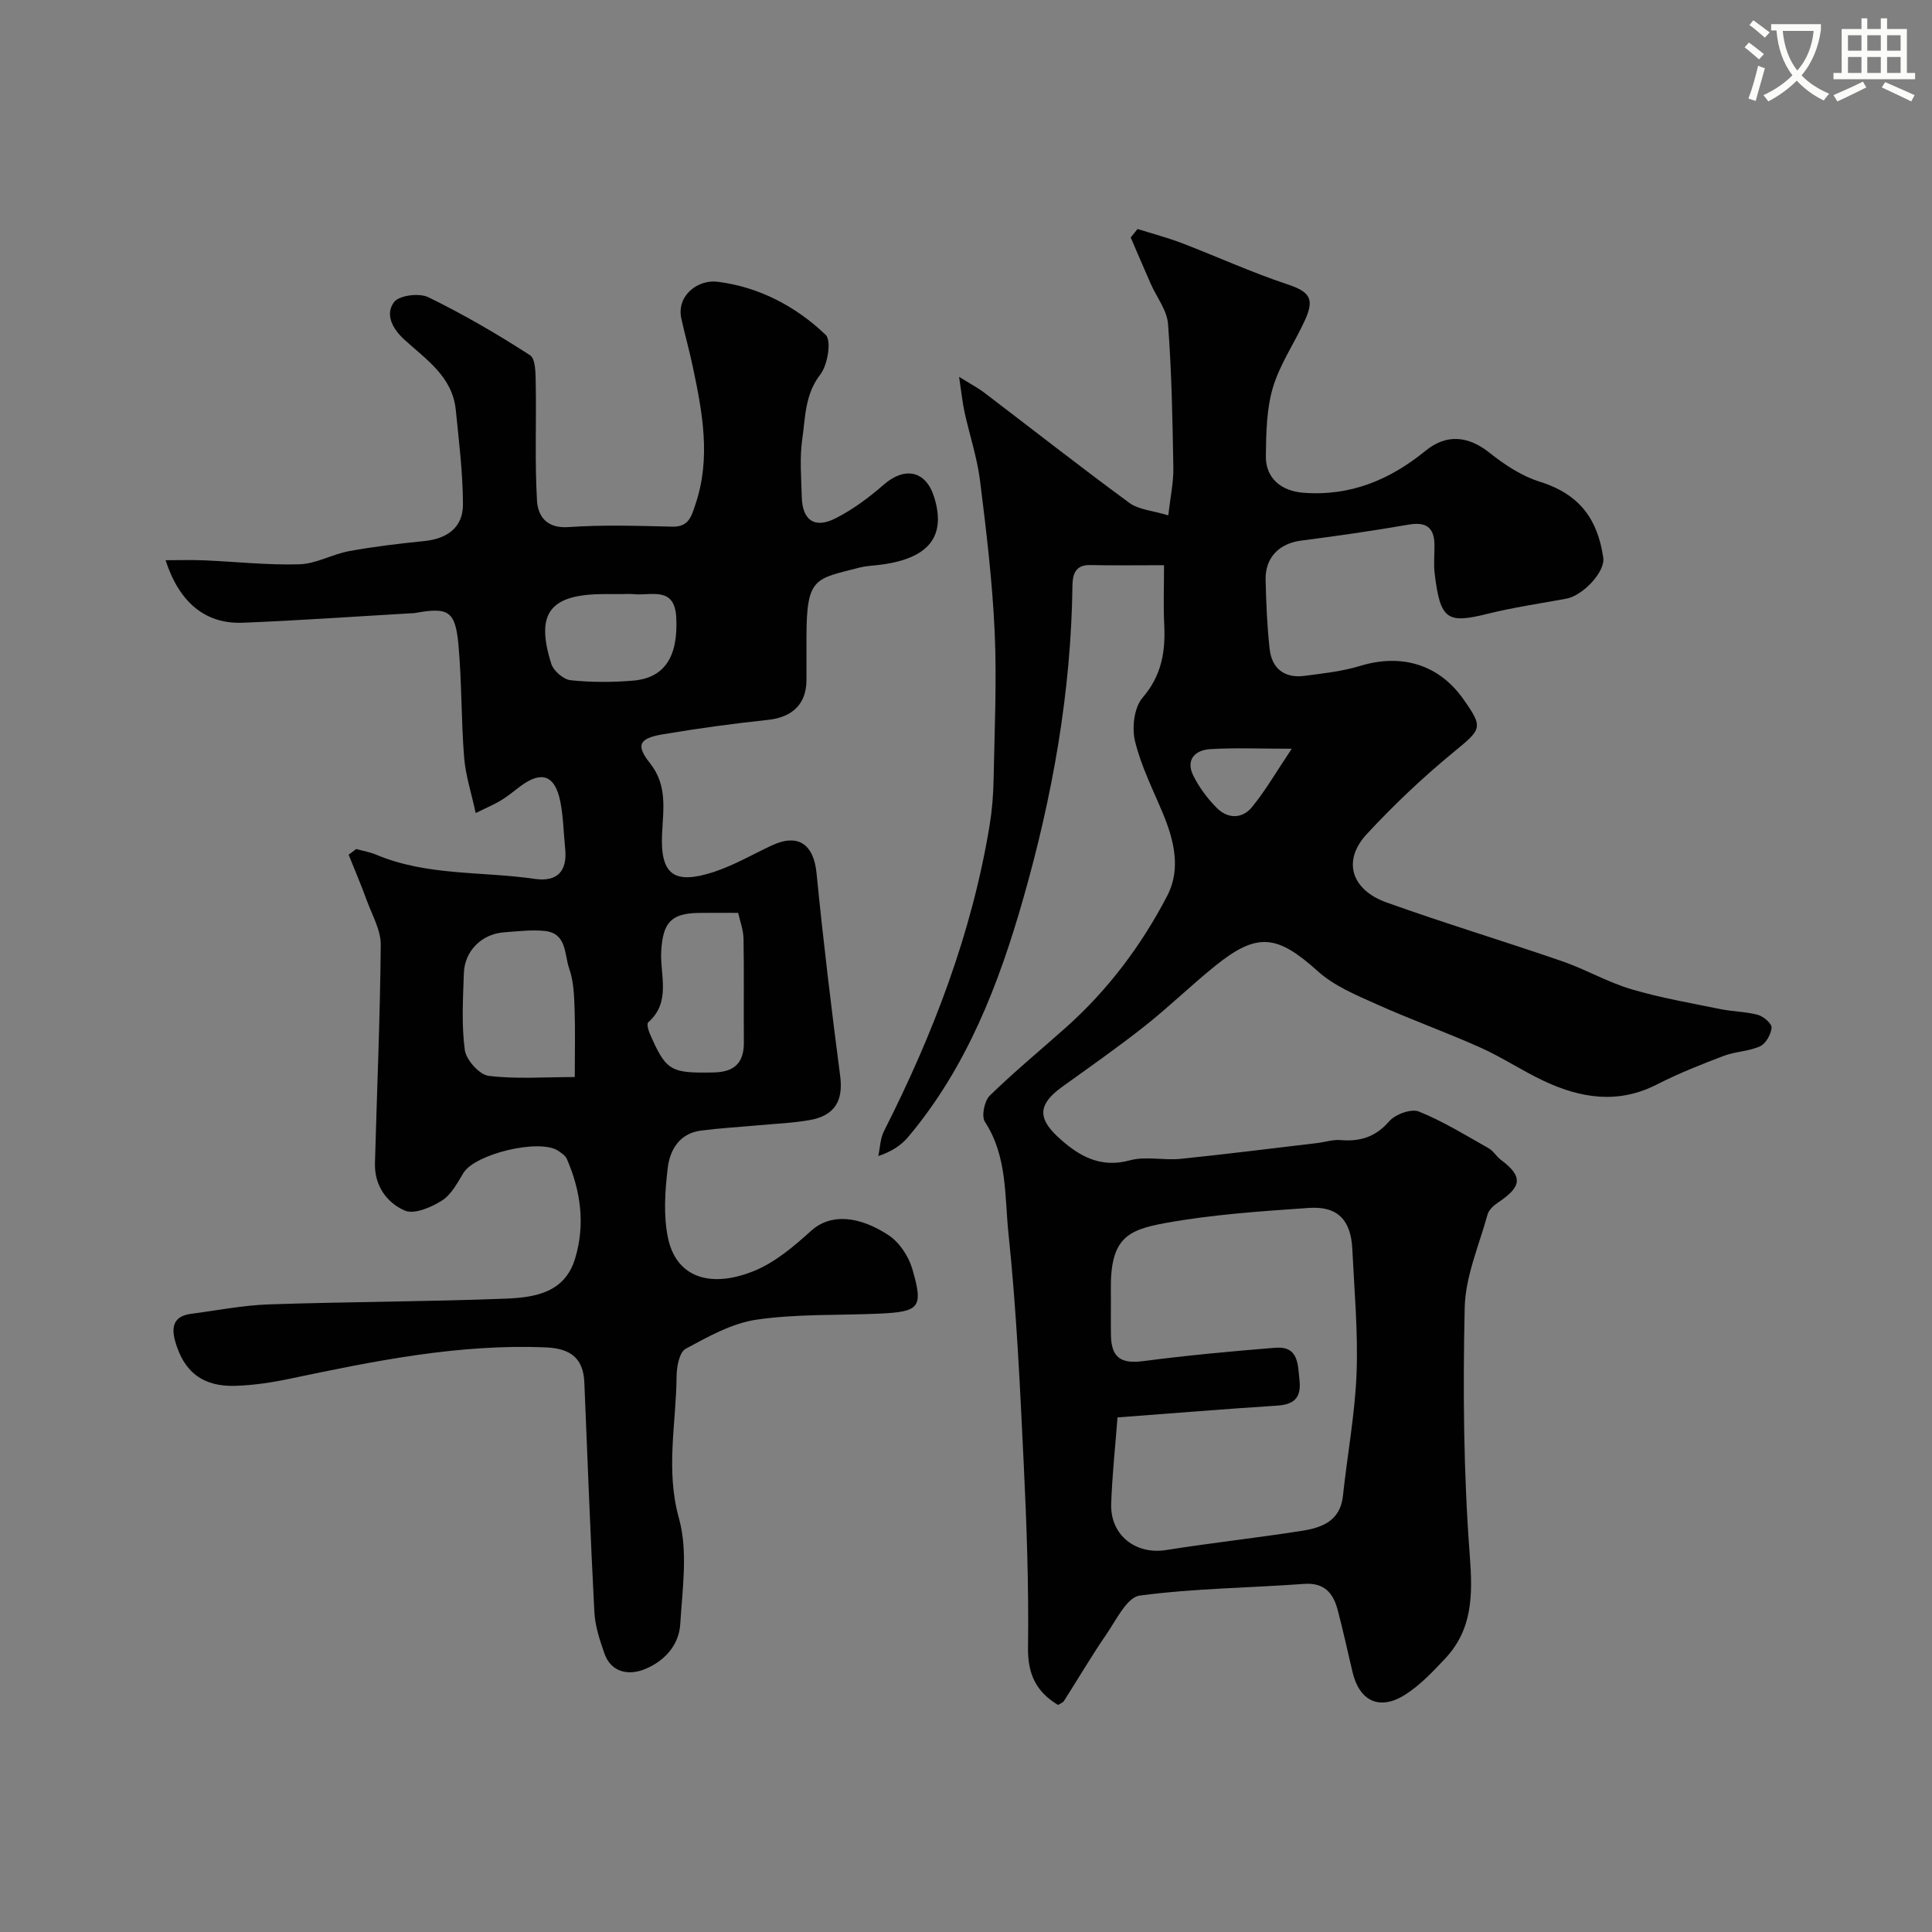 <svg enable-background="new 0 0 400 400" viewBox="0 0 400 400" xmlns="http://www.w3.org/2000/svg"><rect x="0" y="0" width="400" height="400" fill="#808080" stroke="none"/><path d="m362.1 8.8c1.1.8 2.1 1.6 3.1 2.4l-1 1.1c-1.3-1.1-2.3-2-3-2.5zm1.9 4.8c.5.2.9.4 1.4.5-.6 2.3-1.3 4.5-1.9 6.8l-1.5-.5c.8-2.1 1.4-4.3 2-6.8zm-1-9.4c1.3.9 2.4 1.8 3.4 2.5l-1 1.1c-1.4-1.2-2.4-2.1-3.2-2.6zm3.7 2.2v-1.4h10.3v1.2c-.5 3.6-1.8 6.8-4 9.4 1.5 1.6 3.4 2.8 5.7 3.8-.3.4-.7.8-1.1 1.4-2.3-1.1-4.1-2.5-5.6-4.1-1.6 1.6-3.6 3.1-5.9 4.3-.3-.5-.7-.9-1-1.3 2.4-1.1 4.4-2.5 6-4.1-1.9-2.5-3-5.6-3.3-9.3h-1.1zm8.8 0h-6.4c.3 3.3 1.3 6 3 8.2 2-2.2 3.1-5.1 3.4-8.2z" fill="#fbfcfa"/><path d="m385.3 3.8h1.3v2.2h2.8v-2.2h1.3v2.2h4.1v9.1h1.7v1.3h-16.9v-1.3h1.7v-9.1h4.1v-2.2zm.4 13.1.7 1.2c-1.8.9-3.8 1.9-6 2.9-.2-.4-.5-.8-.8-1.3 2.3-1 4.3-1.9 6.1-2.8zm-3.1-6.4h2.8v-3.2h-2.8zm0 4.6h2.8v-3.3h-2.8zm4-4.6h2.8v-3.2h-2.8zm0 4.6h2.8v-3.3h-2.8zm3.7 1.9c2.1.9 4.1 1.8 6.1 2.7l-.7 1.3c-2.2-1.1-4.2-2-6.1-2.9zm3.2-9.7h-2.8v3.2h2.8zm-2.8 7.8h2.8v-3.3h-2.8z" fill="#fbfcfa"/><g fill="#010102"><path d="m219.05 352.99c-4.54-2.74-6.28-6.39-6.21-11.87.17-12.76-.28-25.54-.9-38.29-.76-15.81-1.49-31.64-3.14-47.37-.82-7.77-.21-16.05-4.89-23.21-.75-1.16-.1-4.33 1.02-5.42 5.06-4.94 10.54-9.45 15.82-14.16 8.68-7.75 15.58-16.96 20.91-27.2 2.88-5.53 1.43-11.48-.91-17.1-2.06-4.93-4.52-9.79-5.76-14.93-.67-2.78-.18-6.95 1.55-8.97 3.96-4.59 4.78-9.52 4.5-15.13-.2-3.94-.04-7.91-.04-12.32-5.44 0-10.4.07-15.35-.03-3.02-.06-3.58 1.98-3.61 4.19-.27 22.1-4.14 43.68-10.17 64.81-5.06 17.75-11.69 34.96-23.82 49.38-1.44 1.71-3.36 3.03-6.21 3.98.37-1.72.4-3.62 1.17-5.14 10.2-20.14 18.22-41.02 21.89-63.4.5-3.07.75-6.22.81-9.33.19-10.19.68-20.39.23-30.55-.47-10.49-1.73-20.95-3.03-31.38-.6-4.81-2.18-9.5-3.22-14.26-.41-1.88-.6-3.82-1.12-7.27 2.51 1.56 3.93 2.3 5.18 3.25 10.02 7.63 19.93 15.4 30.08 22.85 1.94 1.42 4.81 1.59 8.05 2.58.43-3.8 1.1-6.83 1.05-9.85-.17-9.93-.35-19.87-1.1-29.77-.21-2.85-2.36-5.55-3.59-8.34-1.4-3.18-2.76-6.38-4.14-9.57.47-.59.95-1.17 1.42-1.76 3.07.97 6.2 1.79 9.21 2.94 7.25 2.78 14.35 6.03 21.71 8.48 4.6 1.53 5.82 2.9 3.75 7.43-2.14 4.69-5.18 9.08-6.64 13.95-1.34 4.47-1.4 9.42-1.47 14.16-.08 4.66 3.21 7.3 7.77 7.65 9.73.75 17.92-2.68 25.29-8.69 4.39-3.58 8.9-3.08 13.33.47 3.09 2.47 6.64 4.78 10.37 5.95 8.49 2.67 11.96 8.02 13.1 15.72.43 2.92-4.24 7.86-7.65 8.48-5.44 1-10.94 1.8-16.3 3.13-8.34 2.07-9.8 1.32-10.96-8.36-.24-1.97-.01-4-.04-5.99-.07-3.59-1.78-4.73-5.36-4.11-7.39 1.28-14.83 2.35-22.27 3.31-4.49.58-7.44 3.49-7.33 8.12.11 4.76.31 9.54.83 14.27.45 4.1 3.06 6.15 7.22 5.61 3.87-.51 7.81-.93 11.52-2.06 8.55-2.61 16.29-.31 21.34 6.84 4.26 6.03 3.86 6.2-2.13 11.13-6.32 5.2-12.31 10.88-17.87 16.89-5.02 5.43-3.24 11.47 4.12 14.11 12.02 4.31 24.26 8 36.33 12.16 4.87 1.68 9.42 4.34 14.34 5.8 6.06 1.8 12.33 2.87 18.54 4.14 2.55.52 5.24.5 7.73 1.19 1.15.32 2.86 1.82 2.79 2.65-.13 1.38-1.19 3.29-2.38 3.84-2.32 1.06-5.1 1.07-7.51 1.98-4.68 1.78-9.37 3.63-13.82 5.91-8.08 4.15-15.88 2.87-23.57-.77-4.42-2.09-8.54-4.85-13-6.85-7.08-3.17-14.42-5.79-21.49-8.97-4.24-1.9-8.78-3.78-12.15-6.81-8.44-7.6-12.54-8.19-21.31-1.11-4.99 4.03-9.6 8.53-14.63 12.5-5.51 4.35-11.27 8.38-16.97 12.48-4.83 3.47-5.32 6.33-.99 10.35 4.12 3.83 8.65 6.64 14.98 4.9 3.26-.89 6.98.05 10.44-.3 9.44-.96 18.86-2.16 28.29-3.27 1.62-.19 3.26-.75 4.85-.62 4.06.34 7.25-.62 10.09-3.89 1.26-1.45 4.56-2.66 6.14-2.02 5.02 2.02 9.69 4.92 14.44 7.6.98.55 1.61 1.7 2.53 2.39 4.59 3.44 4.43 5.53-.62 8.88-.88.59-1.87 1.5-2.13 2.45-1.76 6.4-4.59 12.82-4.73 19.29-.38 17.08-.24 34.24 1.05 51.27.62 8.16.63 15.32-5.16 21.45-2.54 2.69-5.17 5.49-8.27 7.44-5.27 3.32-9.43 1.29-10.85-4.74-1.01-4.27-1.94-8.56-3.06-12.81-.92-3.5-2.75-5.73-6.97-5.42-11.35.83-22.79.92-34.04 2.42-2.61.35-4.83 5.02-6.85 7.96-3.1 4.51-5.87 9.25-8.82 13.86-.26.39-.81.55-1.23.82zm12.32-59.53c-.45 5.86-1.1 11.85-1.31 17.86-.23 6.52 5.06 10.61 11.39 9.6 9.34-1.49 18.75-2.51 28.1-3.98 4.12-.65 7.94-2.02 8.49-7.23.9-8.46 2.49-16.87 2.82-25.34.33-8.57-.46-17.19-.88-25.78-.29-6.02-3.05-8.92-9.02-8.5-9.97.69-20.01 1.36-29.82 3.15-7.74 1.42-11.28 3.19-11.15 13.75.04 3.16-.04 6.33.02 9.49.08 4.64 2.14 5.91 6.61 5.33 9.1-1.18 18.25-2.04 27.4-2.77 4.86-.39 4.67 3.42 5.03 6.76.38 3.62-1.14 5-4.66 5.22-10.53.68-21.04 1.54-33.02 2.44zm36.07-138.44c-6.71 0-11.81-.23-16.87.08-3.19.2-5.15 2.23-3.48 5.55 1.22 2.42 2.92 4.7 4.83 6.62 2.26 2.28 5.27 2.31 7.29-.17 2.79-3.41 5.02-7.29 8.23-12.08z"/><path d="m73.74 175.78c1.38.38 2.82.62 4.13 1.17 10.52 4.43 21.87 3.42 32.81 5.01 4.73.69 6.82-1.6 6.33-6.33-.34-3.25-.37-6.56-1.02-9.75-1.11-5.42-3.88-6.35-8.25-3.1-1.31.98-2.57 2.05-3.96 2.9-1.36.83-2.85 1.45-5.29 2.65-.88-4.09-2.1-7.78-2.4-11.54-.62-7.74-.47-15.54-1.17-23.26-.65-7.09-2.08-7.87-9.08-6.6-.16.03-.33.02-.5.03-11.69.67-23.38 1.51-35.08 1.97-7.67.3-13.12-4.11-15.98-12.94 2.86 0 5.42-.09 7.96.02 6.6.28 13.2 1.02 19.78.82 3.45-.11 6.79-2.09 10.28-2.73 5.14-.94 10.35-1.55 15.56-2.08 4.72-.48 8-2.82 7.99-7.56-.02-6.55-.83-13.1-1.49-19.63-.7-6.88-6.19-10.44-10.69-14.56-2.54-2.33-3.94-5.29-2.07-7.74 1.07-1.4 5.22-1.91 7.09-.99 7.25 3.54 14.27 7.62 21.04 12 1.21.78 1.15 3.96 1.19 6.04.14 8.02-.21 16.06.26 24.05.19 3.23 1.97 5.81 6.49 5.5 7.16-.5 14.38-.26 21.56-.09 3.42.08 3.94-2.23 4.75-4.61 3.25-9.58 1.45-19.06-.55-28.53-.7-3.34-1.64-6.63-2.37-9.96-1.03-4.72 3.42-8.11 7.46-7.61 8.58 1.06 16.24 5.07 22.43 11 1.23 1.18.42 6.23-1.11 8.2-3.21 4.14-3.08 8.85-3.74 13.39-.57 3.92-.2 7.98-.1 11.98.12 4.82 2.66 6.62 7.02 4.4 3.59-1.83 6.93-4.32 9.98-6.98 4.33-3.77 8.69-2.87 10.39 2.55 2.61 8.29-1.19 12.92-11.58 14.11-1.3.15-2.63.21-3.89.54-9.16 2.38-10.93 1.91-10.95 14.29v9c-.01 4.95-2.93 7.69-7.93 8.23-7.31.78-14.61 1.77-21.85 3-4.91.83-5.58 2.24-2.62 5.97 3.68 4.63 2.72 9.6 2.5 14.78-.36 8.34 2.54 10.42 10.74 7.73 4.15-1.36 8.01-3.63 12-5.49 5.45-2.54 8.66-.23 9.25 5.77 1.38 14.02 3.07 28.01 4.89 41.98.66 5.04-1.06 8.2-6.31 9.12-3.54.62-7.17.76-10.76 1.09-3.93.36-7.87.58-11.78 1.09-4.4.57-6.4 3.97-6.85 7.71-.57 4.76-.91 9.79.03 14.42 1.64 8.11 8.6 10.67 17.83 6.93 4.36-1.77 8.26-5.09 11.82-8.31 4.04-3.65 9.89-3.12 16.02.89 2.23 1.46 4.14 4.33 4.91 6.93 2.38 8.11 1.58 8.95-6.95 9.33-8.43.37-16.96.03-25.26 1.24-5.11.74-10.03 3.52-14.69 6.03-1.3.7-1.86 3.7-1.88 5.66-.08 9.79-2.31 19.4.49 29.45 1.9 6.8.71 14.58.27 21.89-.27 4.55-3.53 7.89-7.62 9.44-3.16 1.19-6.73.56-8.1-3.41-.95-2.74-1.91-5.61-2.06-8.47-.83-15.86-1.42-31.73-2.08-47.6-.2-4.84-2.7-7.02-7.88-7.24-18.08-.78-35.6 2.81-53.13 6.49-3.67.77-7.44 1.34-11.19 1.46-6.81.23-10.74-2.9-12.52-9.26-.86-3.08-.21-5.19 3.3-5.65 5.35-.69 10.7-1.76 16.07-1.95 16.26-.55 32.54-.55 48.8-1.18 6.03-.23 12.45-1.06 14.64-8.31 2.12-7.02 1.19-13.94-1.7-20.6-.3-.7-1.11-1.24-1.79-1.7-3.84-2.6-17.21.62-19.62 4.56-1.27 2.08-2.53 4.52-4.46 5.73-2.21 1.4-5.73 2.92-7.68 2.08-3.75-1.61-6.32-5.2-6.19-9.79.41-15.07 1.07-30.15 1.2-45.22.03-3.04-1.76-6.12-2.86-9.13-1.17-3.22-2.52-6.37-3.79-9.55.54-.37 1.05-.77 1.56-1.17zm45.26 47.21c0-5.24.12-9.72-.04-14.19-.1-2.76-.2-5.67-1.1-8.22-1.03-2.92-.46-7.34-5.04-7.83-2.76-.3-5.6.08-8.39.27-4.63.31-8.23 3.8-8.39 8.45-.18 5.31-.51 10.69.19 15.91.28 2.05 3.01 5.12 4.92 5.36 5.7.71 11.53.25 17.85.25zm33.83-33.99c-3.36 0-5.79-.03-8.22.01-5.7.1-7.31 2.04-7.7 7.7-.35 5.03 2.17 10.67-2.71 14.96-.33.29.01 1.58.31 2.28 3.41 7.82 4.31 8.26 13.23 8.09 4.28-.08 6.31-1.95 6.27-6.26-.07-7.13.06-14.27-.07-21.39-.03-1.87-.75-3.73-1.11-5.39zm-24.14-66c-1.16 0-2.32 0-3.49 0-11.33 0-14.4 3.87-11.06 14.43.46 1.46 2.51 3.25 3.99 3.4 4.27.46 8.64.44 12.93.09 6.55-.54 9.37-4.98 8.95-13.1-.33-6.53-5.24-4.43-8.83-4.81-.82-.08-1.66-.01-2.49-.01z"/></g></svg>